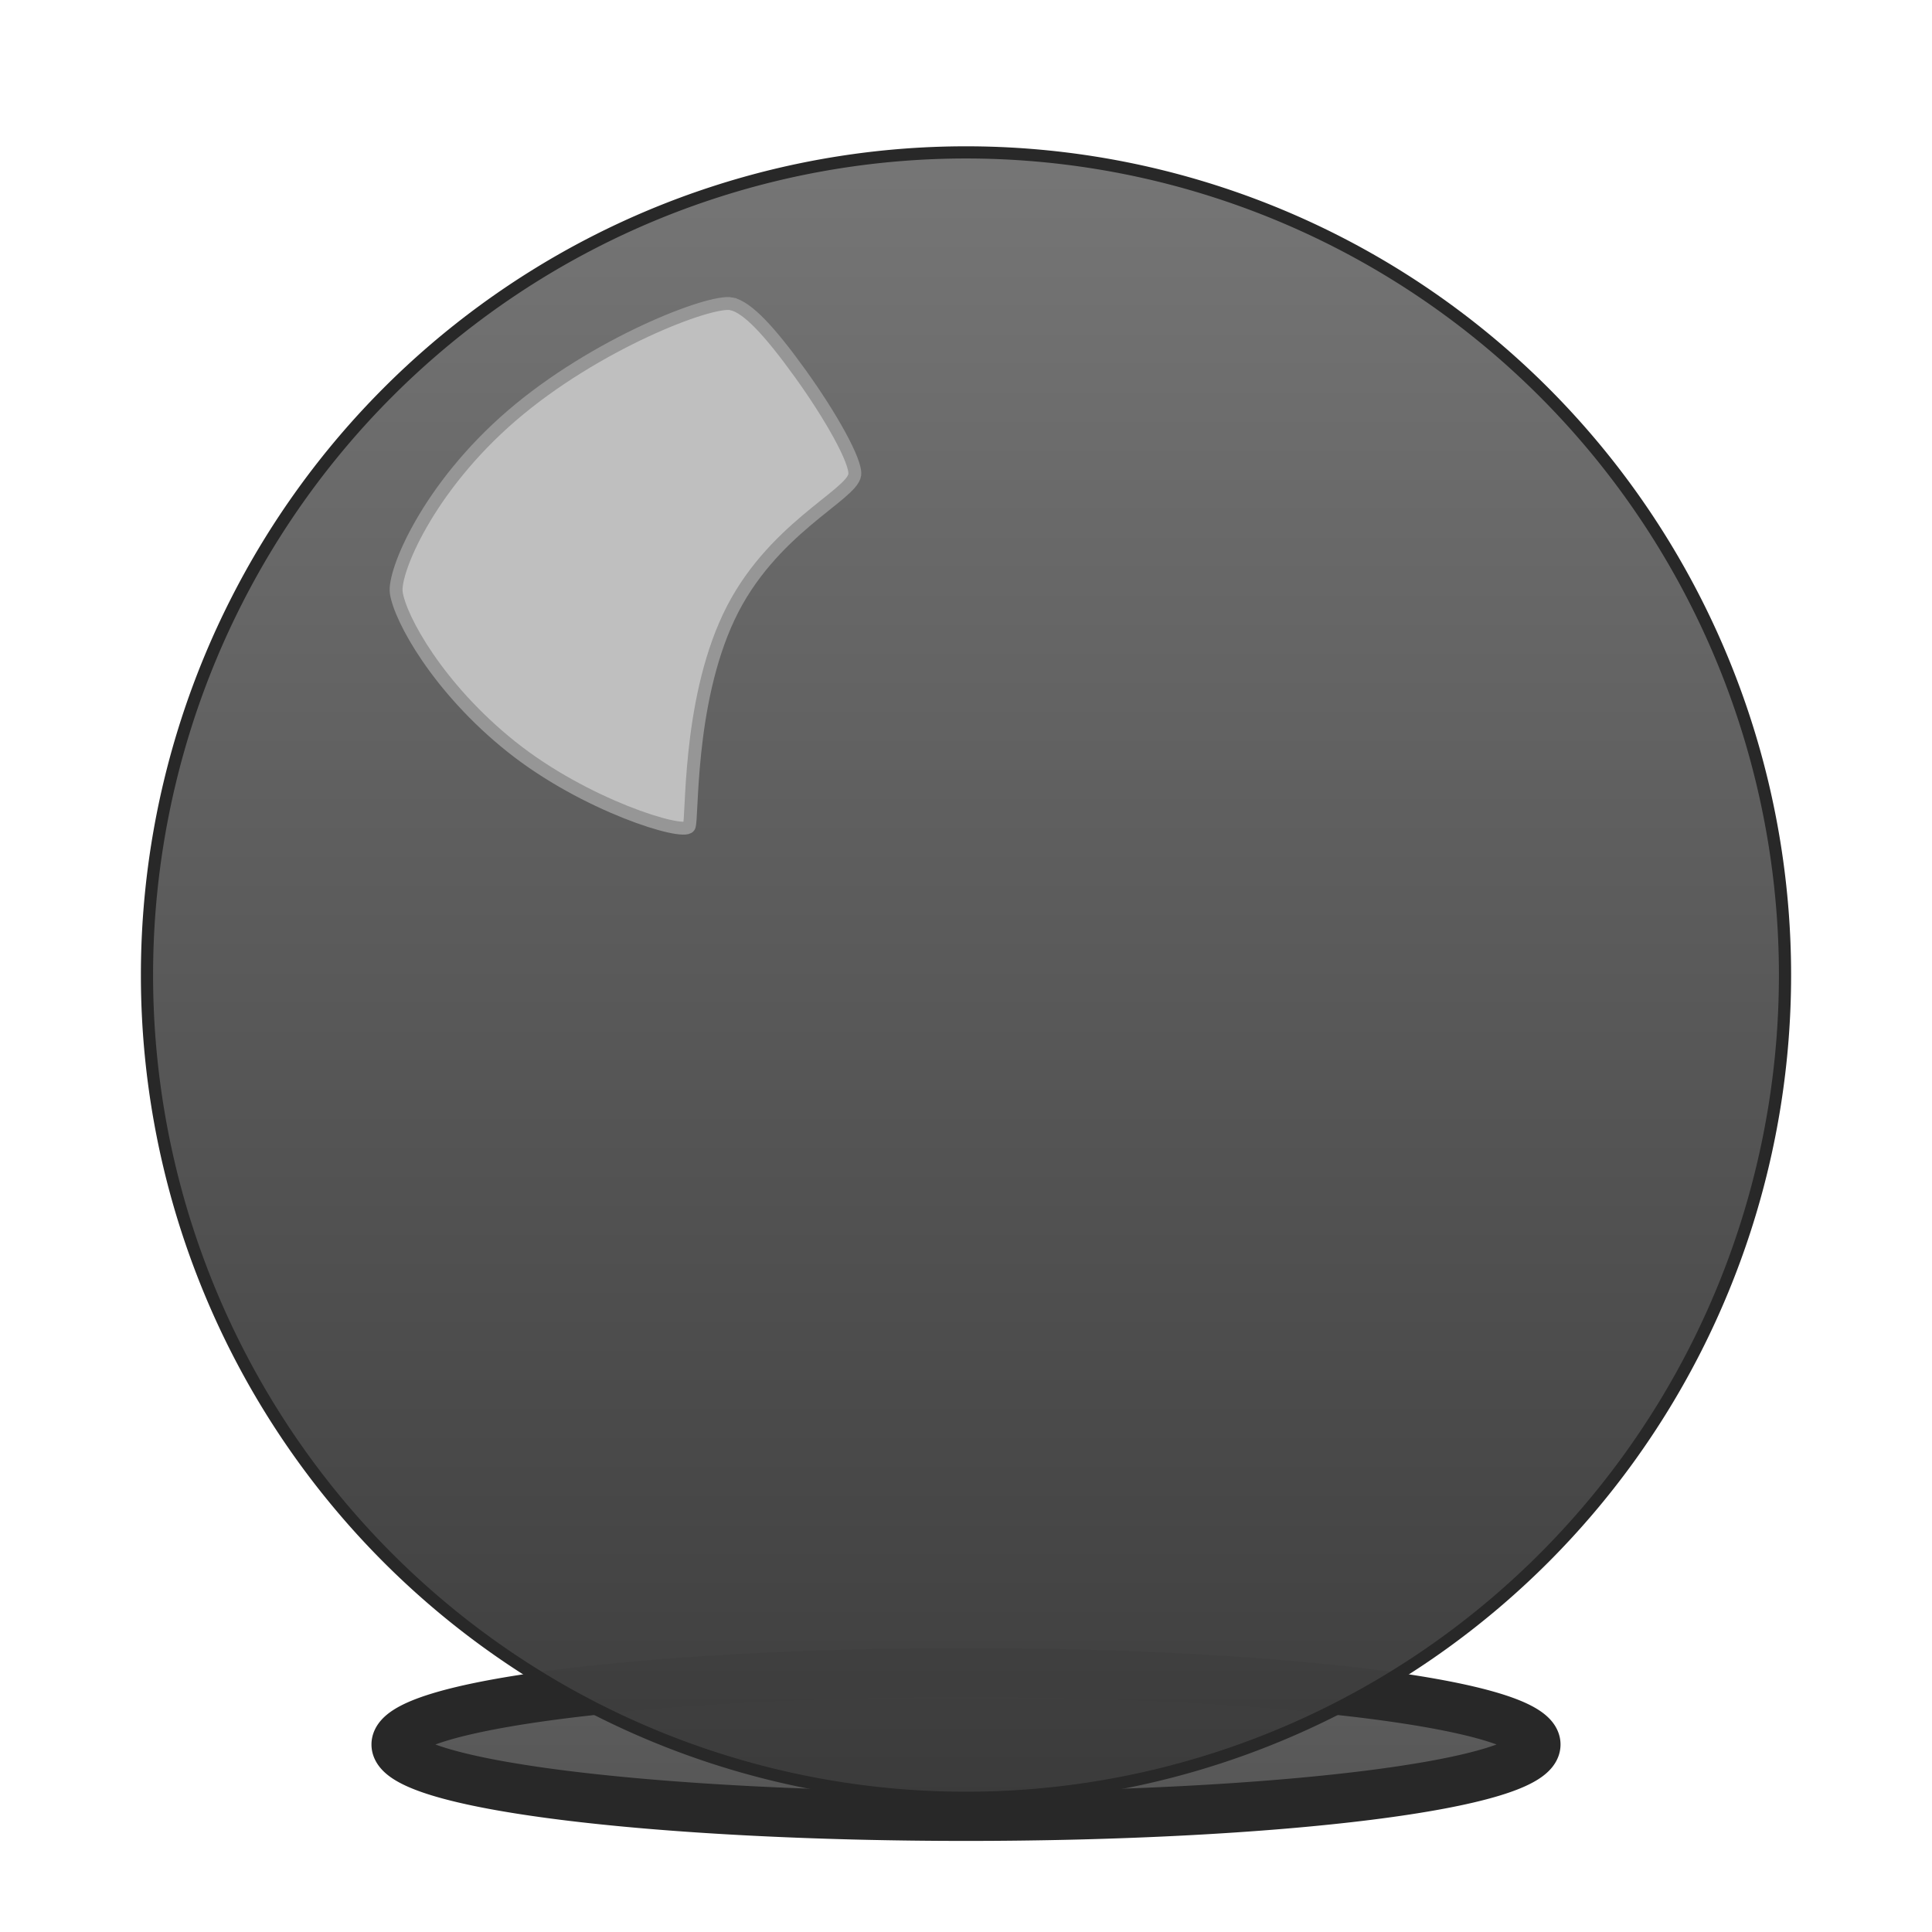 <?xml version="1.0" encoding="UTF-8" standalone="no"?>
<svg
   xmlns:dc="http://purl.org/dc/elements/1.1/"
   xmlns:cc="http://creativecommons.org/ns#"
   xmlns:rdf="http://www.w3.org/1999/02/22-rdf-syntax-ns#"
   xmlns:svg="http://www.w3.org/2000/svg"
   xmlns="http://www.w3.org/2000/svg"
   xmlns:xlink="http://www.w3.org/1999/xlink"
   xmlns:sodipodi="http://sodipodi.sourceforge.net/DTD/sodipodi-0.dtd"
   xmlns:inkscape="http://www.inkscape.org/namespaces/inkscape"
   width="150"
   height="150"
   id="svg2"
   version="1.1"
   inkscape:version="0.48.2 r9819"
   sodipodi:docname="black-ball.svg">
  <sodipodi:namedview
     pagecolor="#ffffff"
     bordercolor="#666666"
     borderopacity="1"
     objecttolerance="10"
     gridtolerance="10"
     guidetolerance="10"
     inkscape:pageopacity="0"
     inkscape:pageshadow="2"
     inkscape:window-width="1366"
     inkscape:window-height="720"
     id="namedview66"
     showgrid="false"
     inkscape:zoom="1.5733333"
     inkscape:cx="-37.5"
     inkscape:cy="75"
     inkscape:window-x="0"
     inkscape:window-y="0"
     inkscape:window-maximized="1"
     inkscape:current-layer="layer1" />
  <title
     id="title4">Red snooker ball</title>
  <defs
     id="defs6">
    <filter
       id="filter5843">
      <feGaussianBlur
         id="feGaussianBlur5845"
         stdDeviation="1.191" />
    </filter>
    <linearGradient
       id="linearGradient5859">
      <stop
         stop-color="#f9f9f9"
         id="stop5861"
         offset="0" />
      <stop
         stop-color="#f9f9f9"
         stop-opacity="0"
         id="stop5863"
         offset="1" />
    </linearGradient>
    <radialGradient
       r="29.393"
       fy="606.595"
       fx="340.734"
       cy="606.595"
       cx="340.734"
       gradientTransform="matrix(1.317,1.39,-2.907,2.755,1655.59,-1539.944)"
       gradientUnits="userSpaceOnUse"
       id="radialGradient5616"
       xlink:href="#linearGradient5859" />
    <filter
       id="filter4666">
      <feGaussianBlur
         id="feGaussianBlur4668"
         stdDeviation="0.519" />
    </filter>
    <linearGradient
       id="linearGradient4630">
      <stop
         stop-color="#d40000"
         id="stop4632"
         offset="0" />
      <stop
         stop-color="#080000"
         id="stop4634"
         offset="1" />
    </linearGradient>
    <radialGradient
       r="73.19"
       fy="562.786"
       fx="321.247"
       cy="562.786"
       cx="321.247"
       gradientTransform="matrix(-2.045,0,0,-1.913,913.599,1645.492)"
       gradientUnits="userSpaceOnUse"
       id="radialGradient5614"
       xlink:href="#linearGradient4630" />
    <filter
       id="filter6829"
       height="1.364"
       y="-0.182"
       width="1.38"
       x="-0.19">
      <feGaussianBlur
         id="feGaussianBlur6831"
         stdDeviation="13.983" />
    </filter>
    <linearGradient
       y1="0"
       x1="1"
       y2="1"
       x2="0.973"
       spreadMethod="pad"
       id="svg_1">
      <stop
         offset="0"
         stop-opacity="0.996"
         stop-color="#d9df4a"
         id="stop23" />
      <stop
         offset="1"
         stop-opacity="0.996"
         stop-color="#c4c942"
         id="stop25" />
    </linearGradient>
    <linearGradient
       y1="0"
       x1="1"
       y2="1"
       x2="0.973"
       spreadMethod="pad"
       id="svg_2">
      <stop
         offset="0"
         stop-opacity="0.996"
         stop-color="#d9df4a"
         id="stop28" />
      <stop
         offset="1"
         stop-opacity="0.996"
         stop-color="#c4c942"
         id="stop30" />
    </linearGradient>
    <linearGradient
       id="svg_3">
      <stop
         offset="0"
         stop-color="#b2b207"
         id="stop33" />
      <stop
         offset="1"
         stop-color="#4d4df8"
         id="stop35" />
    </linearGradient>
    <linearGradient
       id="svg_4">
      <stop
         offset="0"
         stop-color="#b2b207"
         id="stop38" />
      <stop
         offset="1"
         stop-color="#4d4df8"
         id="stop40" />
    </linearGradient>
    <linearGradient
       y2="1"
       x2="1"
       y1="0"
       x1="1"
       id="svg_5">
      <stop
         offset="0"
         stop-opacity="0.996"
         stop-color="#d9df4a"
         id="stop43" />
      <stop
         offset="1"
         stop-opacity="0.996"
         stop-color="#c4c942"
         id="stop45" />
    </linearGradient>
    <linearGradient
       y2="1"
       x2="1"
       y1="0"
       x1="1"
       id="svg_6">
      <stop
         offset="0"
         stop-opacity="0.992"
         stop-color="#de5c36"
         id="stop48" />
      <stop
         offset="1"
         stop-opacity="0.992"
         stop-color="#cb512f"
         id="stop50" />
    </linearGradient>
    <linearGradient
       y2="1"
       x2="1"
       y1="0"
       x1="1"
       id="svg_7">
      <stop
         offset="0"
         stop-opacity="0.988"
         stop-color="#757575"
         id="stop53" />
      <stop
         offset="1"
         stop-opacity="0.988"
         stop-color="#3a3a3a"
         id="stop55" />
    </linearGradient>
    <linearGradient
       inkscape:collect="always"
       xlink:href="#svg_7"
       id="linearGradient3043"
       x1="111.02"
       y1="131.551"
       x2="111.02"
       y2="245.957"
       gradientTransform="scale(1.394,0.718)"
       gradientUnits="userSpaceOnUse" />
    <linearGradient
       inkscape:collect="always"
       xlink:href="#svg_7"
       id="linearGradient3045"
       x1="140.763"
       y1="9.942"
       x2="140.763"
       y2="140.98"
       gradientTransform="scale(0.997,1.003)"
       gradientUnits="userSpaceOnUse" />
  </defs>
  <g
     id="layer1"
     externalResourcesRequired="false">
    <path
       inkscape:connector-curvature="0"
       style="fill:url(#linearGradient3043);fill-rule:nonzero;stroke:#282828;stroke-width:3.84;stroke-miterlimit:4;stroke-dashoffset:0;marker-start:none;marker-mid:none;marker-end:none;filter:url(#filter6829)"
       d="m 119.239,135.442 a 44.239,5.567 0 1 1 -88.478,0 44.239,5.567 0 1 1 88.478,0 z"
       id="path5806"
       stroke-miterlimit="4" />
    <path
       inkscape:connector-curvature="0"
       style="fill:url(#linearGradient3045);fill-rule:nonzero;stroke:#282828;stroke-width:0.946;stroke-miterlimit:4;stroke-dashoffset:0;marker-start:none;marker-mid:none;marker-end:none;filter:url(#filter4666);fill-opacity:1.0"
       id="path5172"
       d="m 138.588,75.707 a 63.588,63.875 0 1 1 -127.176,0 63.588,63.875 0 1 1 127.176,0 z"
       stroke-miterlimit="4" />
    <path
       style="fill:#bfbfbf;fill-rule:evenodd;stroke:#969696;stroke-width:1px;filter:url(#filter5843)"
       inkscape:connector-curvature="0"
       id="path5174"
       d="M 56.798,23.588 C 55.172,23.239 46.23,26.671 39.722,32.279 33.214,37.888 30.529,44.406 30.767,46.02 31.064,48.031 34.018,53.435 39.701,57.974 45.383,62.514 53.05,64.88 53.496,64.178 53.791,63.714 53.363,54.735 56.58,47.907 c 3.216,-6.828 9.564,-9.452 9.782,-11.042 0.139,-1.012 -1.848,-4.555 -4.239,-7.874 -2.391,-3.319 -4.099,-5.139 -5.325,-5.402 z" />
  </g>
</svg>

